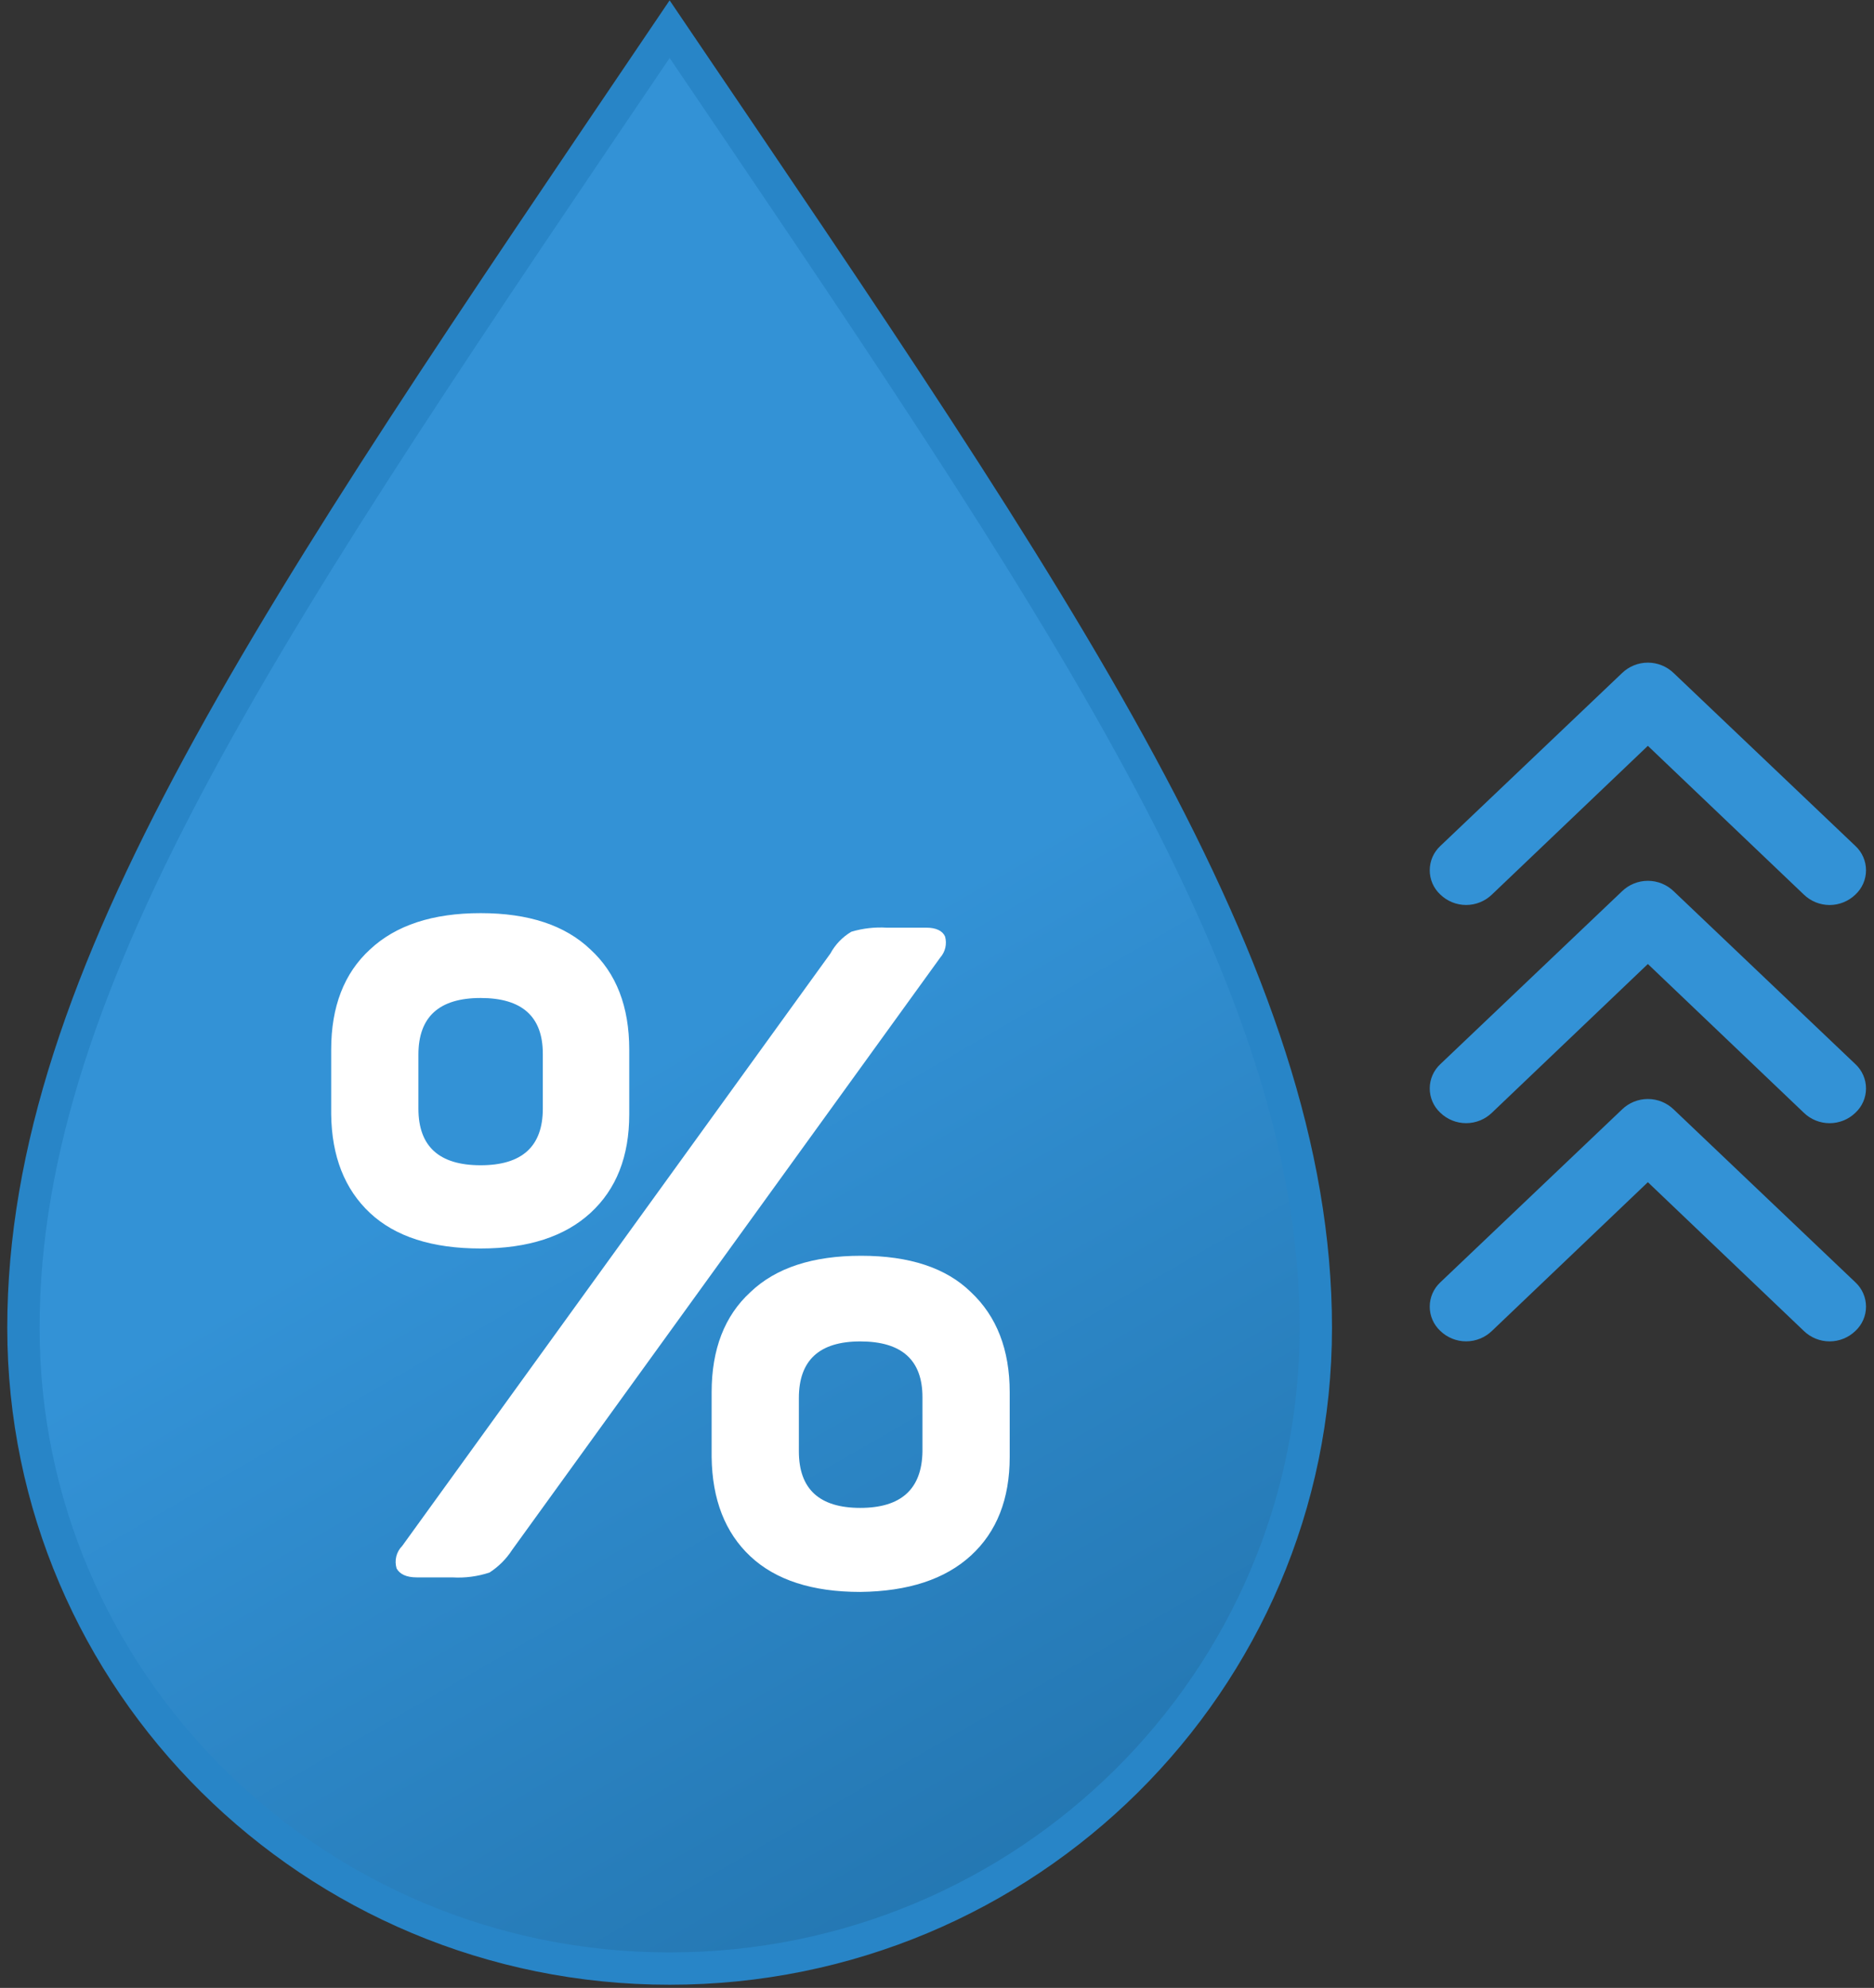 <svg width="232" height="246" viewBox="0 0 232 246" fill="none" xmlns="http://www.w3.org/2000/svg">
<rect x="0" y="0" width="232" height="246" fill="#333333" stroke="none"/>
<g clip-path="url(#clip0_1_19)">
<path d="M82.9 3.61C34.2 75.61 2.9 120.61 2.9 164.31C2.9 208.01 38.7 243.61 82.9 243.61C127.1 243.61 162.9 208.11 162.9 164.31C162.9 120.51 131.6 75.51 82.9 3.61Z" fill="url(#paint0_linear_1_19)" stroke="#2885C7" stroke-width="4" stroke-miterlimit="10"/>
</g>
<path d="M45.8 117.5C49 114.5 53.567 113 59.5 113C65.433 113 69.967 114.5 73.1 117.5C76.3 120.433 77.9 124.567 77.9 129.9V137.9C77.9 143.1 76.3 147.167 73.1 150.1C69.9 153.033 65.367 154.5 59.5 154.5C53.5 154.5 48.933 153.033 45.8 150.1C42.667 147.167 41.067 143.1 41 137.9V129.9C41 124.567 42.6 120.433 45.8 117.5ZM117 115.9C117.124 116.349 117.134 116.822 117.03 117.276C116.925 117.73 116.708 118.151 116.4 118.5L63.4 191.8C62.676 192.922 61.722 193.876 60.6 194.6C59.119 195.09 57.557 195.294 56 195.2H51.6C50.3 195.2 49.5 194.8 49.1 194.1C48.952 193.614 48.938 193.096 49.061 192.603C49.185 192.11 49.44 191.659 49.8 191.3L102.8 118C103.405 116.88 104.304 115.947 105.4 115.3C106.826 114.877 108.315 114.708 109.8 114.8H114.7C115.9 114.8 116.7 115.2 117 115.9ZM59.5 123.5C54.367 123.5 51.8 125.833 51.8 130.5V137.2C51.8 141.867 54.367 144.2 59.5 144.2C64.633 144.2 67.2 141.867 67.2 137.2V130.4C67.2 125.8 64.633 123.5 59.5 123.5ZM92.9 159.9C96.033 156.9 100.6 155.4 106.6 155.4C112.6 155.4 117.133 156.9 120.2 159.9C123.4 162.9 125 167.033 125 172.3V180.3C125 185.5 123.4 189.567 120.2 192.5C117 195.433 112.433 196.933 106.5 197C100.567 197 96.033 195.533 92.9 192.6C89.767 189.667 88.167 185.567 88.1 180.3V172.3C88.1 166.967 89.7 162.833 92.9 159.9ZM106.5 166C101.433 166 98.9 168.333 98.9 173V179.6C98.9 184.267 101.433 186.6 106.5 186.6C111.567 186.6 114.133 184.267 114.2 179.6V172.9C114.2 168.3 111.633 166 106.5 166Z" fill="white"/>
<path d="M226.505 111.995C225.31 111.994 224.163 111.528 223.305 110.695L204.005 92.296L184.705 110.695C183.847 111.526 182.7 111.991 181.505 111.991C180.311 111.991 179.163 111.526 178.305 110.695C177.894 110.312 177.565 109.847 177.34 109.331C177.116 108.815 177 108.258 177 107.695C177 107.133 177.116 106.576 177.34 106.06C177.565 105.543 177.894 105.079 178.305 104.695L200.805 83.296C201.663 82.465 202.811 82 204.005 82C205.2 82 206.347 82.465 207.205 83.296L229.705 104.695C230.117 105.079 230.446 105.543 230.67 106.06C230.895 106.576 231.011 107.133 231.011 107.695C231.011 108.258 230.895 108.815 230.67 109.331C230.446 109.847 230.117 110.312 229.705 110.695C228.848 111.528 227.7 111.994 226.505 111.995Z" fill="#3392D6"/>
<path d="M226.505 138.995C225.31 138.994 224.163 138.528 223.305 137.695L204.005 119.295L184.705 137.695C183.847 138.526 182.7 138.991 181.505 138.991C180.311 138.991 179.163 138.526 178.305 137.695C177.894 137.312 177.565 136.847 177.34 136.331C177.116 135.815 177 135.258 177 134.695C177 134.133 177.116 133.576 177.34 133.06C177.565 132.543 177.894 132.079 178.305 131.695L200.805 110.295C201.663 109.465 202.811 109 204.005 109C205.2 109 206.347 109.465 207.205 110.295L229.705 131.695C230.117 132.079 230.446 132.543 230.67 133.06C230.895 133.576 231.011 134.133 231.011 134.695C231.011 135.258 230.895 135.815 230.67 136.331C230.446 136.847 230.117 137.312 229.705 137.695C228.848 138.528 227.7 138.994 226.505 138.995Z" fill="#3392D6"/>
<path d="M226.505 165.995C225.31 165.994 224.163 165.528 223.305 164.695L204.005 146.295L184.705 164.695C183.847 165.526 182.7 165.991 181.505 165.991C180.311 165.991 179.163 165.526 178.305 164.695C177.894 164.312 177.565 163.847 177.34 163.331C177.116 162.815 177 162.258 177 161.695C177 161.133 177.116 160.576 177.34 160.06C177.565 159.543 177.894 159.079 178.305 158.695L200.805 137.295C201.663 136.465 202.811 136 204.005 136C205.2 136 206.347 136.465 207.205 137.295L229.705 158.695C230.117 159.079 230.446 159.543 230.67 160.06C230.895 160.576 231.011 161.133 231.011 161.695C231.011 162.258 230.895 162.815 230.67 163.331C230.446 163.847 230.117 164.312 229.705 164.695C228.848 165.528 227.7 165.994 226.505 165.995Z" fill="#3392D6"/>
<defs>
<linearGradient id="paint0_linear_1_19" x1="15.7" y1="42.31" x2="125.1" y2="231.71" gradientUnits="userSpaceOnUse">
<stop stop-color="#3392D6"/>
<stop offset="0.5" stop-color="#3392D6"/>
<stop offset="1" stop-color="#2477B2"/>
</linearGradient>
<clipPath id="clip0_1_19">
<rect width="164" height="245.6" fill="white" transform="translate(0.9 0.01)"/>
</clipPath>
</defs>
</svg>
